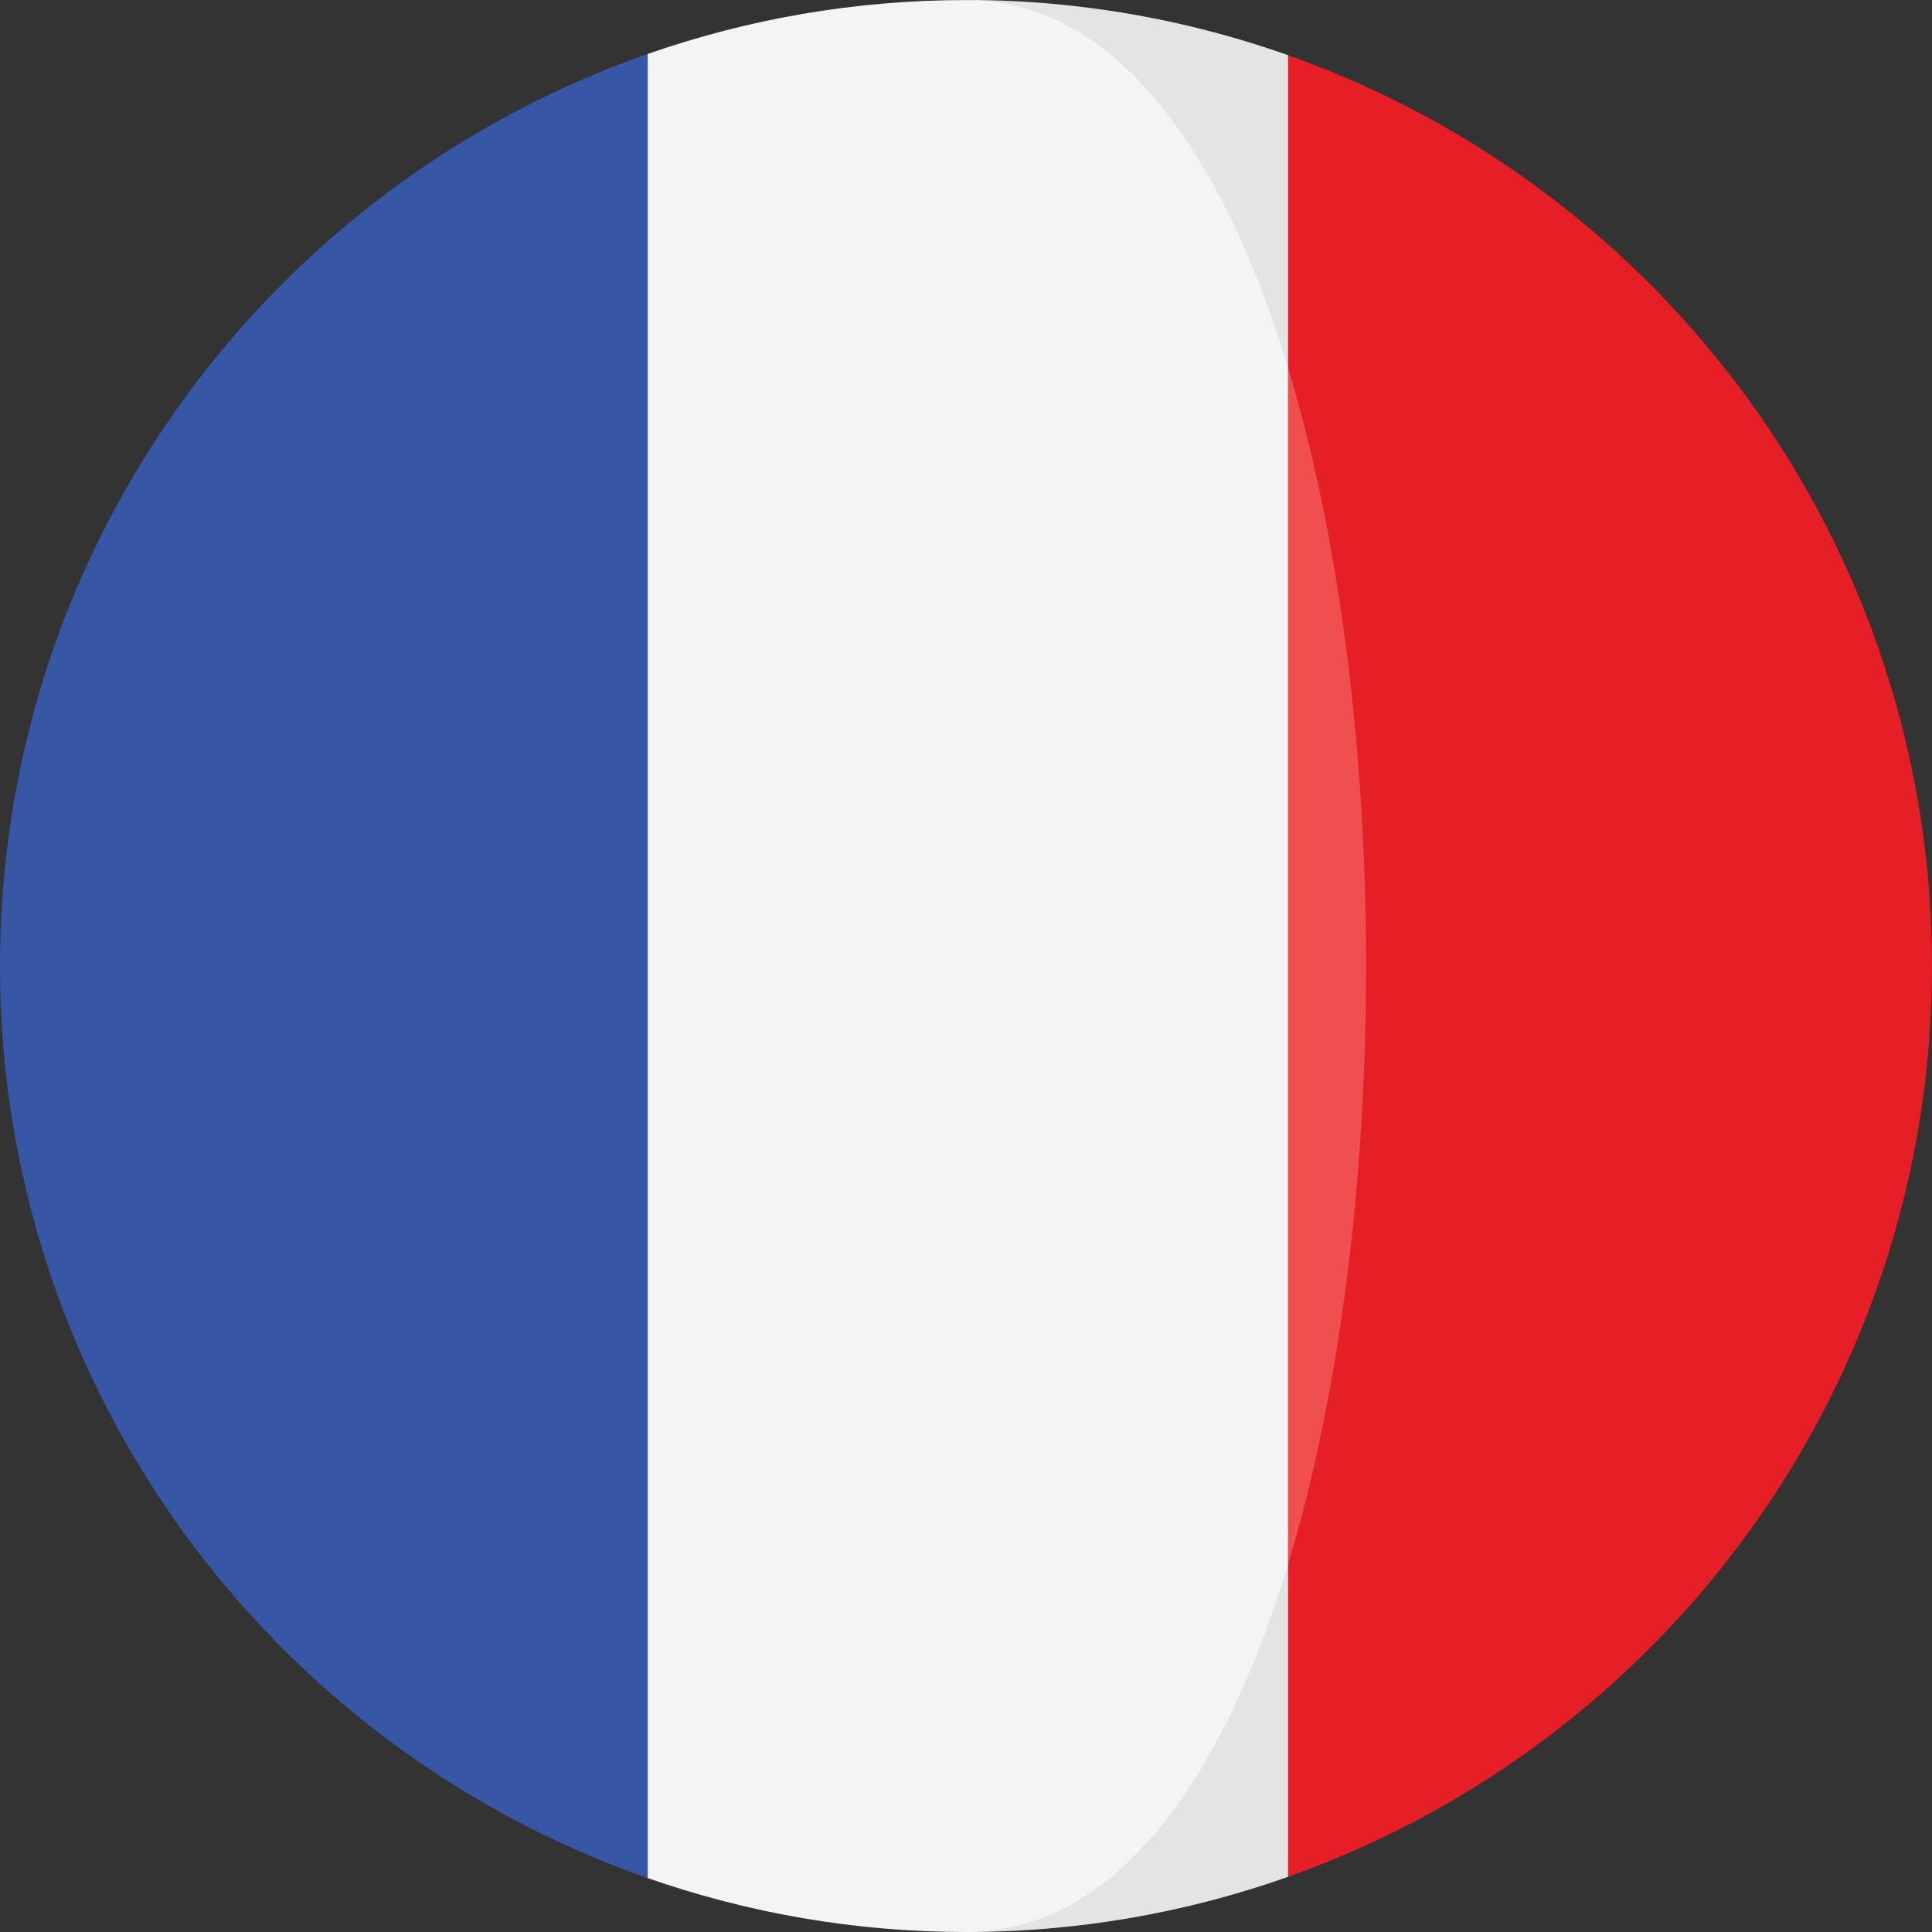 <svg width="32" height="32" fill="none" xmlns="http://www.w3.org/2000/svg"><rect width="100%" height="100%" fill="#333333" stroke="none"/><g clip-path="url(#clip0)"><path d="M21.334.914l-1.867 5.177c1.724 5.688 1.724 14.13 0 19.818l1.867 5.176C27.548 28.888 32 22.965 32 16 32 9.035 27.548 3.112 21.334.914z" fill="#E61E25"/><path d="M21.334 6.091V.914A15.967 15.967 0 0016 0c2.467 0-.954 8.362 5.334 6.091zM16 32c1.871 0 3.666-.324 5.334-.914v-5.177C15.11 25.288 16 32 16 32z" fill="#E4E4E4"/><path d="M0 16c0 6.989 4.483 12.927 10.728 15.107V.894C4.483 3.074 0 9.01 0 16z" fill="#3757A6"/><path d="M21.334 6.091V25.91c1.724-5.688 1.724-14.13 0-19.818z" fill="#EF4F4E"/><path d="M21.334 25.91V6.09C20.244 2.495 18.467.001 16 .001c-1.848 0-3.62.316-5.272.893v30.213c1.651.576 3.424.893 5.272.893 2.467 0 4.245-2.495 5.334-6.09z" fill="#F3F4F5"/></g><defs><clipPath id="clip0"><path fill="#fff" d="M0 0h32v32H0z"/></clipPath></defs></svg>